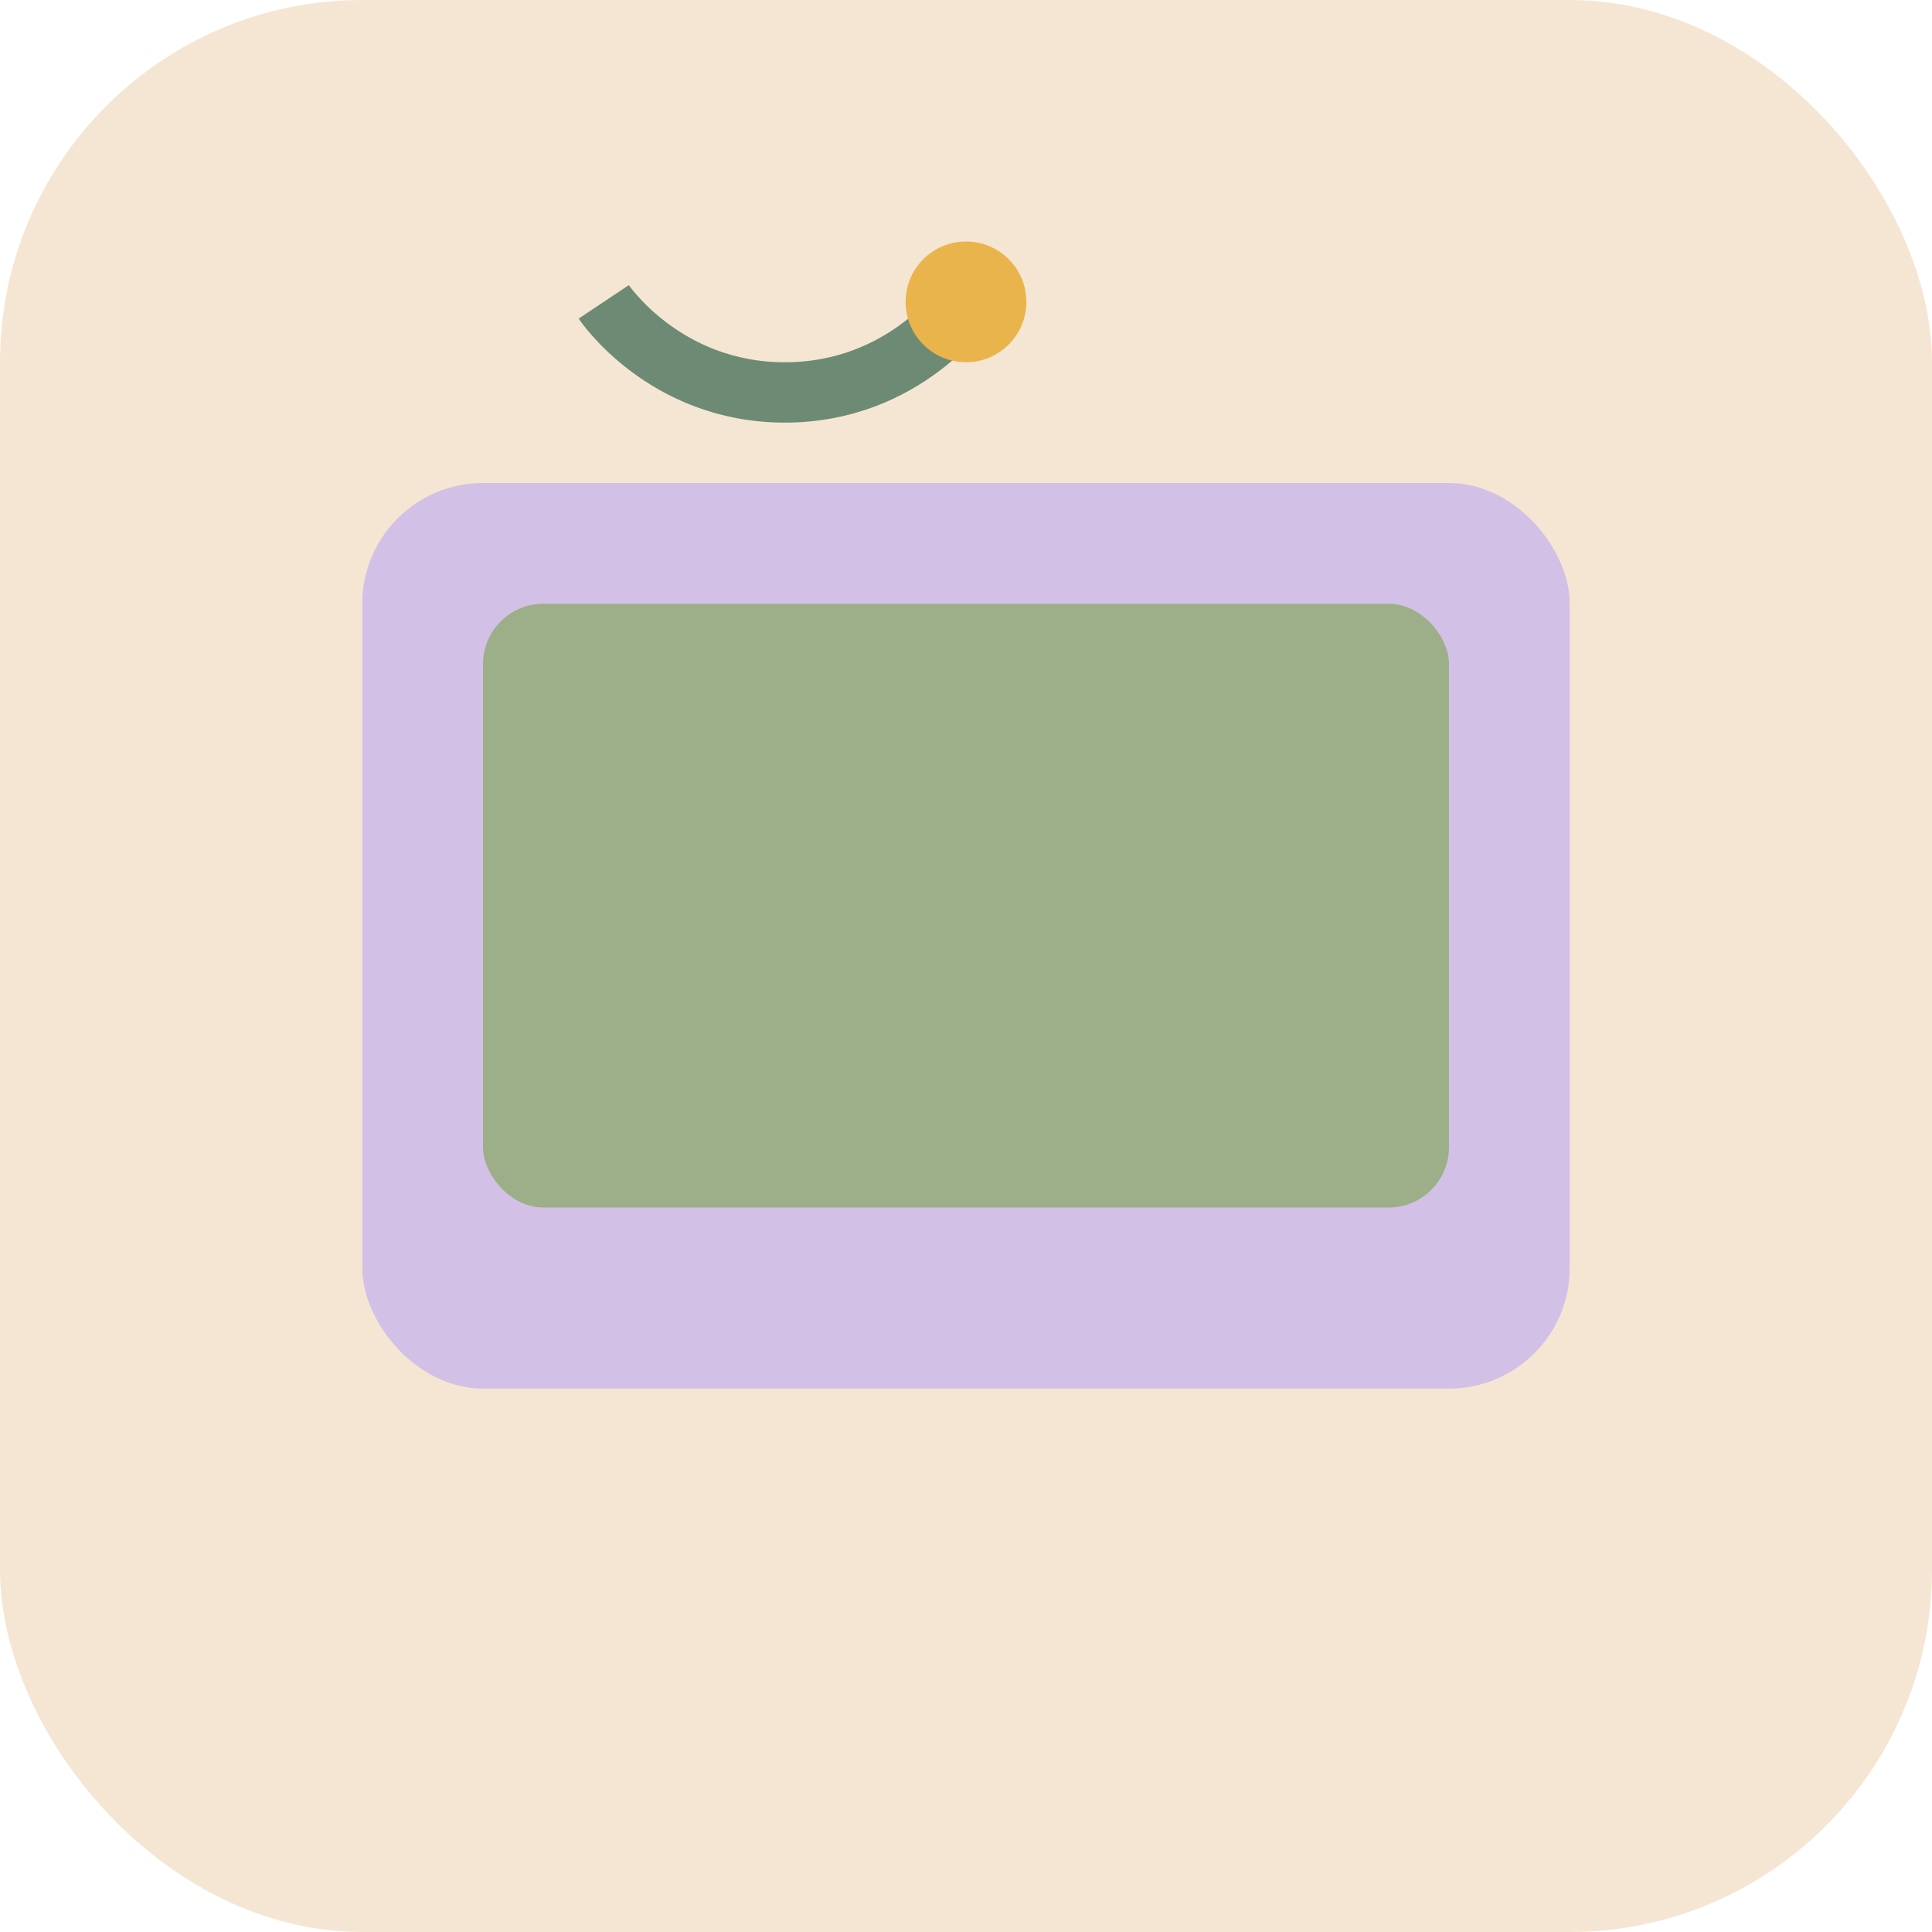 
<svg width="64" height="64" viewBox="0 0 64 64" fill="none" xmlns="http://www.w3.org/2000/svg">
  <rect width="64" height="64" rx="12" fill="#F5E6D3" />
  <rect x="12" y="16" width="40" height="30" rx="4" fill="#D3C0E6" />
  <rect x="16" y="20" width="32" height="20" rx="2" fill="#9CAF88" />
  <path d="M32 10C32 10 30 13 26 13C22 13 20 10 20 10" stroke="#6D8B74" stroke-width="2" />
  <circle cx="32" cy="10" r="2" fill="#E9B44C" />
</svg>
